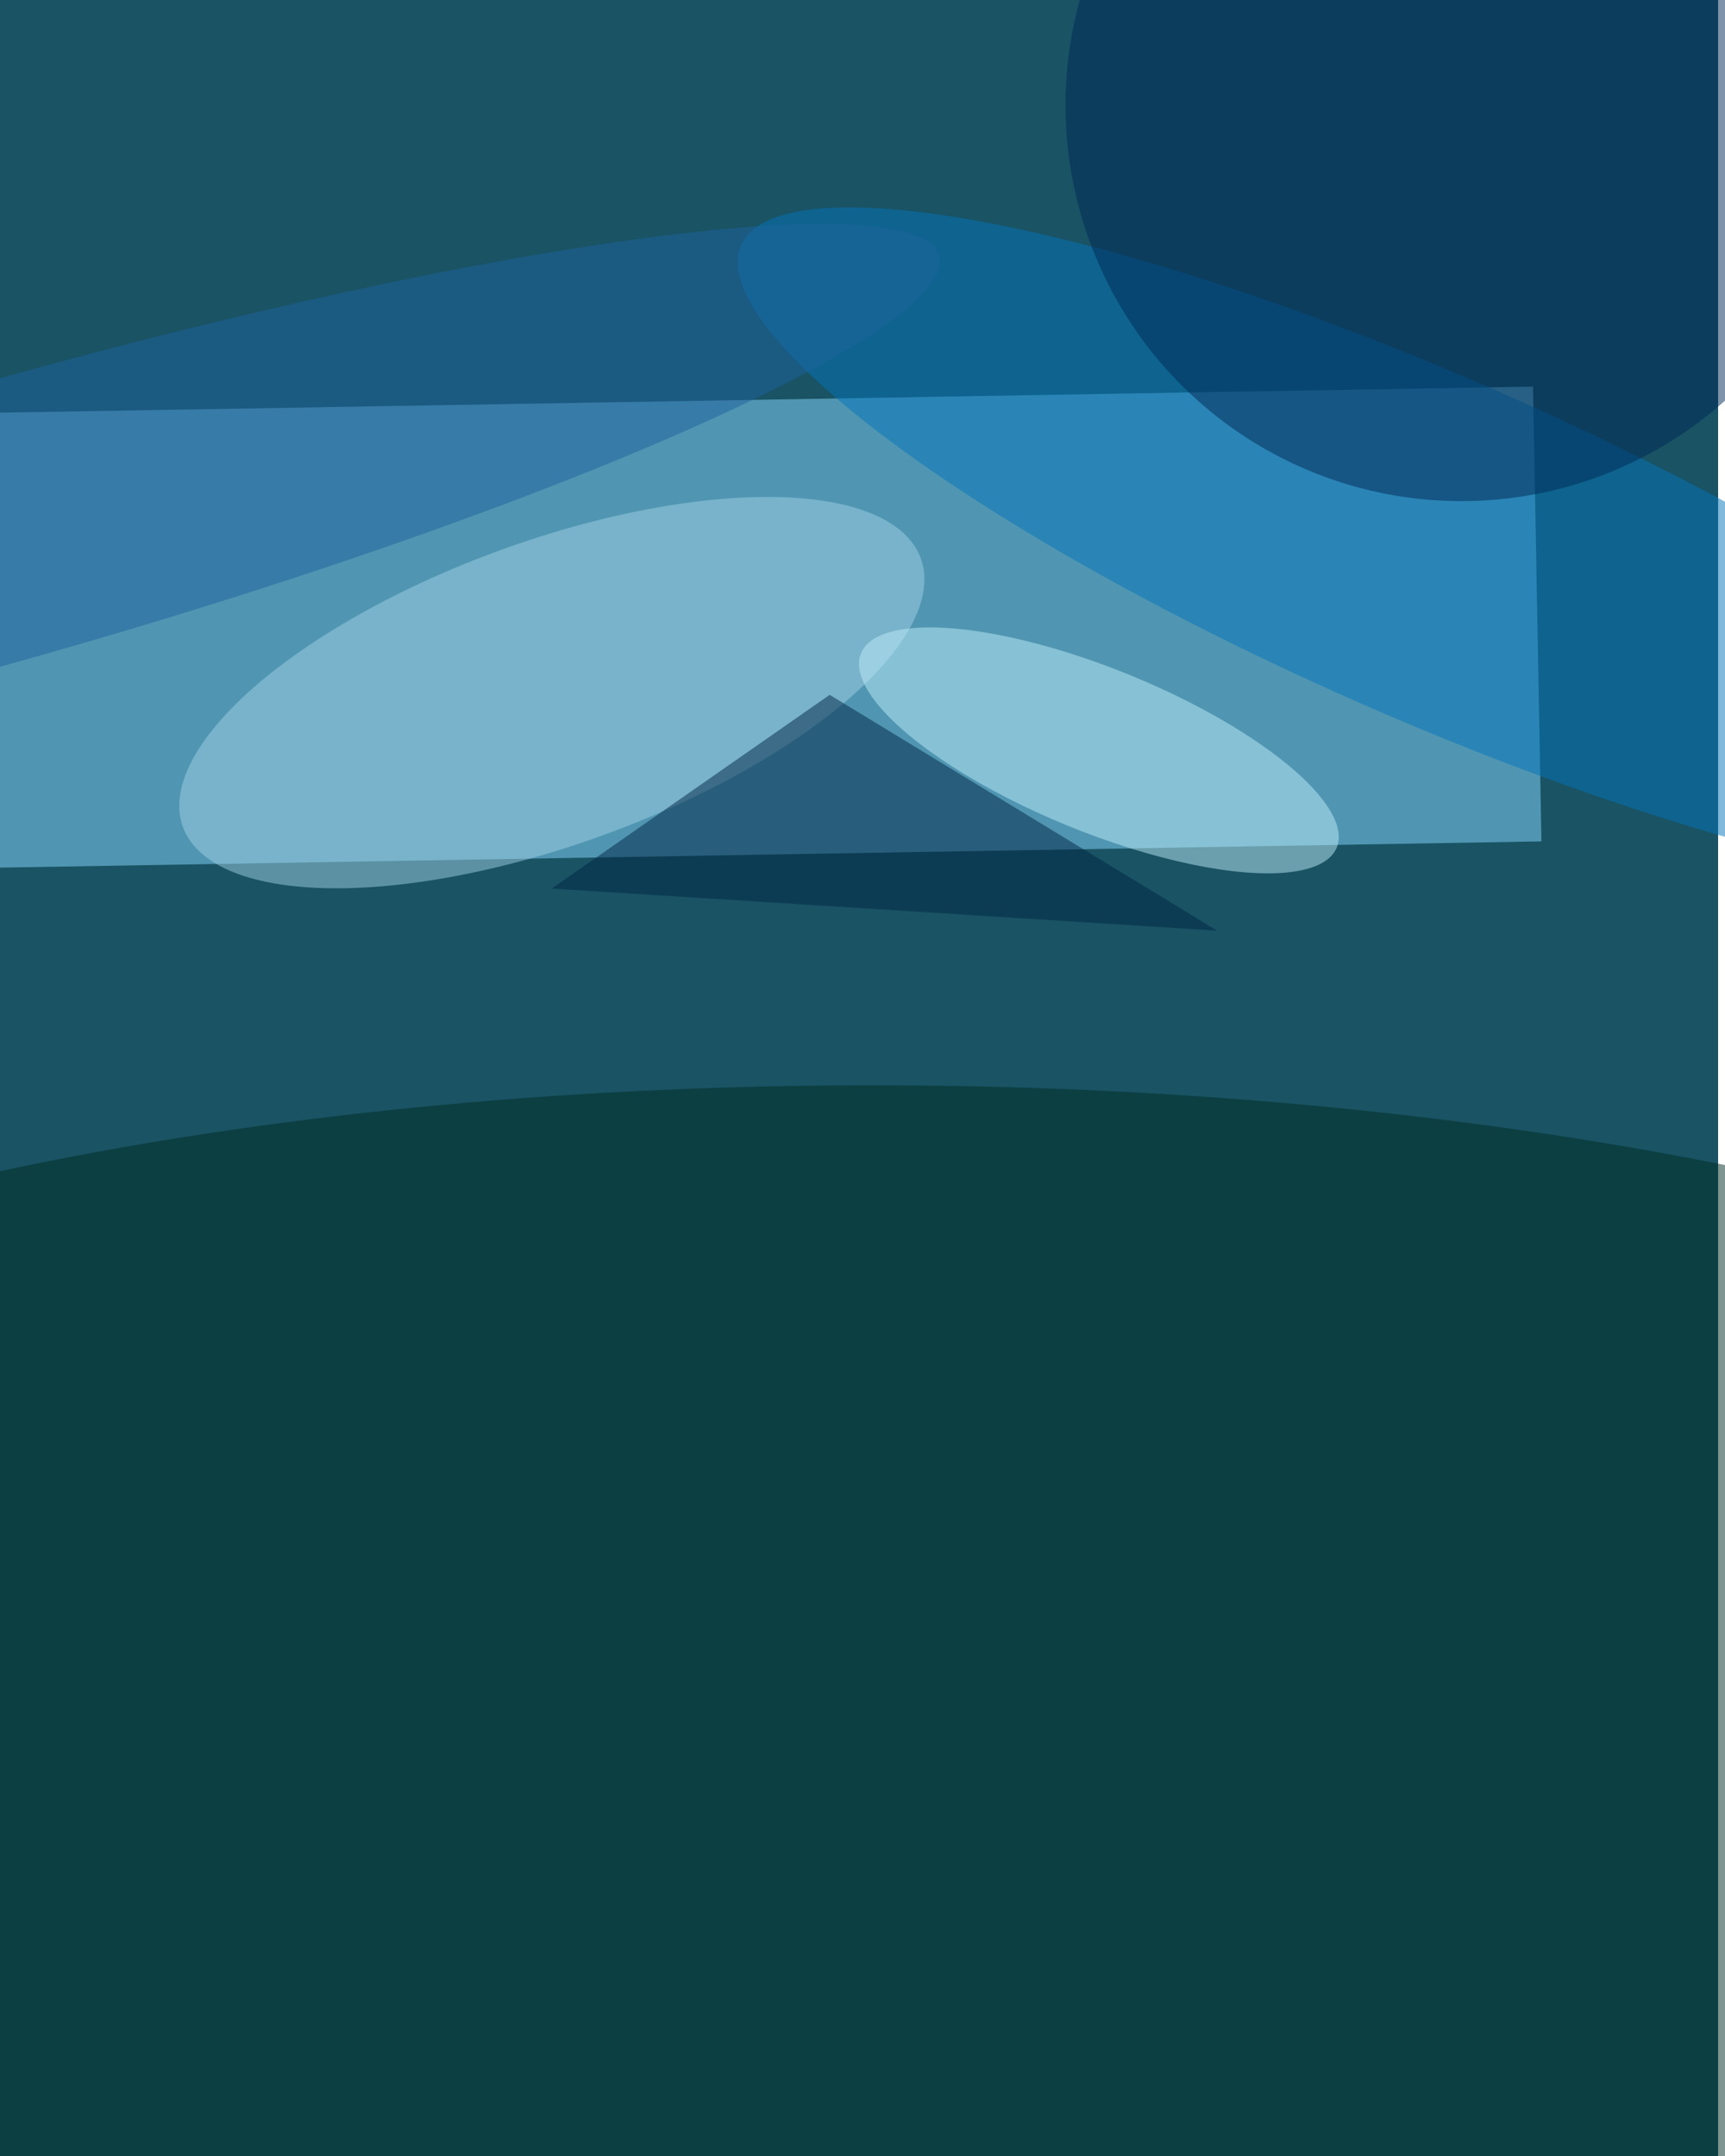 <svg xmlns="http://www.w3.org/2000/svg" viewBox="0 0 2000 2500"><filter id="b"><feGaussianBlur stdDeviation="12" /></filter><path fill="#195364" d="M0 0h1992v2500H0z"/><g filter="url(#b)" transform="translate(4.9 4.9) scale(9.766)" fill-opacity=".5"><path fill="#88daff" d="M182.5 99.4l-188 3.2-1-54 188-3.2z"/><ellipse fill="#002d20" rx="1" ry="1" transform="matrix(.557 -71.926 202.994 1.573 107 200.3)"/><ellipse fill="#0574ba" rx="1" ry="1" transform="rotate(-66.3 134 -97.3) scale(20.241 89.281)"/><ellipse fill="#a0d0e4" rx="1" ry="1" transform="rotate(160 25.3 46.6) scale(46.612 17.987)"/><path fill="#002645" d="M98 82l-33 23 79 5z"/><ellipse fill="#bfedf9" rx="1" ry="1" transform="rotate(-67.8 130.9 -52.4) scale(9.676 30.51)"/><ellipse fill="#1e629e" rx="1" ry="1" transform="matrix(4.51 15.862 -111.017 31.565 0 61.4)"/><ellipse fill="#002857" cx="173" cy="12" rx="47" ry="47"/></g></svg>
